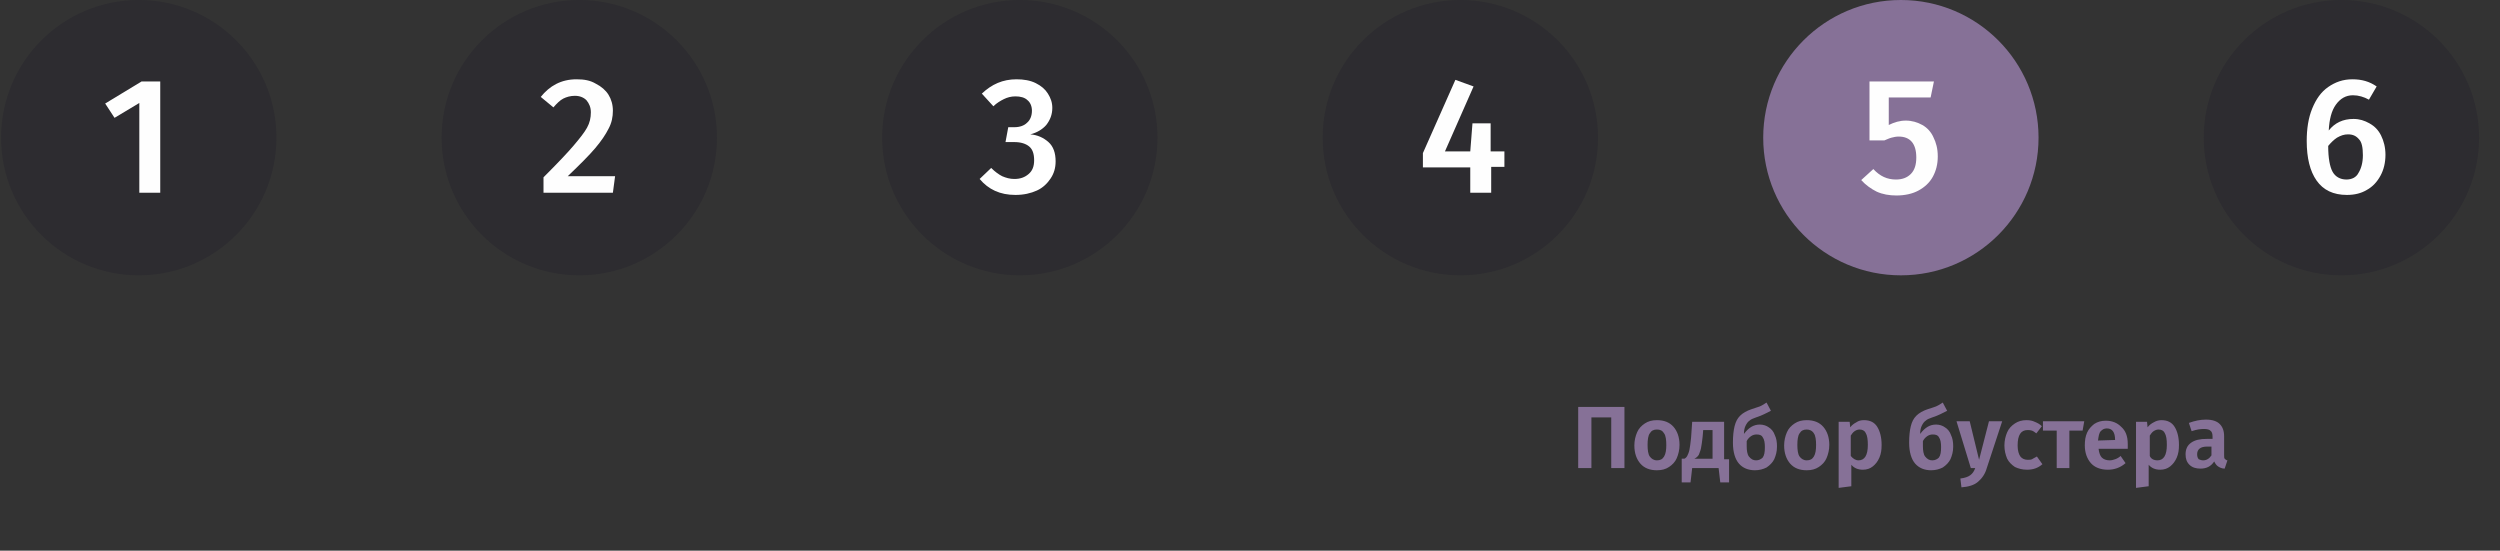 <?xml version="1.0" encoding="utf-8"?>
<!-- Generator: Adobe Illustrator 27.2.0, SVG Export Plug-In . SVG Version: 6.00 Build 0)  -->
<svg version="1.1" id="Слой_1" xmlns="http://www.w3.org/2000/svg" xmlns:xlink="http://www.w3.org/1999/xlink" x="0px" y="0px"
	 viewBox="0 0 454 100" style="enable-background:new 0 0 454 100;" xml:space="preserve">
<rect x="0" y="0" width="454" height="100" fill="#333333" stroke="none"/>
<style type="text/css">
	.st0{fill:#171026;fill-opacity:0.2;}
	.st1{fill:#FEFEFE;}
	.st2{fill:#FFFFFF;}
	.st3{fill:#867197;}
	.st4{display:none;fill:#867197;}
</style>
<circle class="st0" cx="25.2" cy="25" r="25"/>
<path class="st1" d="M29.1,14.8V35h-3.8V18.7l-4.5,2.7l-1.7-2.6l6.6-4C25.8,14.8,29.1,14.8,29.1,14.8z"/>
<circle class="st0" cx="105.2" cy="25" r="25"/>
<path class="st1" d="M104.7,14.4c1.4,0,2.5,0.2,3.5,0.8c1,0.5,1.8,1.2,2.3,2s0.8,1.8,0.8,2.9s-0.2,2.2-0.8,3.3
	c-0.5,1-1.3,2.2-2.4,3.5s-2.8,3-5,5.1h8.6l-0.4,3H98.7v-2.8c2.6-2.6,4.4-4.5,5.5-5.8s1.9-2.3,2.4-3.2c0.5-0.9,0.7-1.8,0.7-2.8
	c0-0.9-0.3-1.6-0.8-2.2c-0.5-0.5-1.2-0.8-2.1-0.8c-0.8,0-1.5,0.2-2.1,0.5s-1.2,0.9-1.8,1.6l-2.3-1.9
	C99.8,15.6,101.9,14.4,104.7,14.4z"/>
<circle class="st0" cx="185.2" cy="25" r="25"/>
<path class="st2" d="M184.6,14.4c1.3,0,2.5,0.2,3.5,0.7s1.7,1.1,2.2,1.9c0.5,0.8,0.8,1.6,0.8,2.6c0,1.2-0.4,2.2-1.1,3.1
	c-0.7,0.8-1.7,1.4-2.9,1.7c1.3,0.1,2.4,0.6,3.3,1.4c0.9,0.8,1.3,2,1.3,3.5c0,1.2-0.3,2.2-0.9,3.1c-0.6,0.9-1.4,1.7-2.5,2.2
	s-2.4,0.8-3.9,0.8c-2.8,0-4.9-1-6.5-2.9l2.1-2c0.7,0.7,1.4,1.2,2,1.5c0.7,0.3,1.4,0.5,2.2,0.5c1.1,0,1.9-0.3,2.6-0.9
	c0.7-0.6,1-1.4,1-2.5c0-1.2-0.3-2-0.9-2.5c-0.6-0.5-1.5-0.8-2.7-0.8h-1.6l0.5-2.7h1.1c1,0,1.8-0.3,2.3-0.8c0.6-0.5,0.9-1.3,0.9-2.2
	c0-0.8-0.3-1.5-0.8-1.9c-0.5-0.5-1.3-0.7-2.2-0.7c-0.8,0-1.5,0.2-2.1,0.5s-1.3,0.7-1.9,1.3l-2.1-2.3
	C180.1,15.3,182.1,14.4,184.6,14.4z"/>
<circle class="st0" cx="265.2" cy="25" r="25"/>
<path class="st1" d="M273.2,27.4v2.9h-2.4V35h-3.8v-4.6h-8.6v-2.6l5.9-13.3l3.3,1.2l-5.2,11.8h4.6l0.4-5.1h3.3v5.1h2.5V27.4z"/>
<circle class="st3" cx="345.2" cy="25" r="25"/>
<path class="st1" d="M350.6,17.7H343v5c1-0.5,2-0.8,3.1-0.8s2.1,0.3,3,0.8s1.6,1.3,2,2.2c0.5,1,0.8,2.1,0.8,3.5s-0.3,2.6-0.9,3.7
	c-0.6,1.1-1.5,1.9-2.6,2.5s-2.5,0.9-4,0.9c-1.3,0-2.5-0.2-3.6-0.7c-1-0.5-2-1.2-2.8-2.1l2.2-2c1.2,1.3,2.5,1.9,4.1,1.9
	c1.1,0,2-0.3,2.7-1s1-1.7,1-3c0-2.5-1.1-3.8-3.2-3.8c-0.5,0-0.9,0.1-1.3,0.2s-0.8,0.3-1.3,0.5h-2.7V14.8h11.7L350.6,17.7z"/>
<circle class="st0" cx="425.2" cy="25" r="25"/>
<path class="st1" d="M427.4,21.6c1.1,0,2,0.3,2.9,0.8s1.6,1.2,2.1,2.2s0.8,2.2,0.8,3.5c0,1.4-0.3,2.7-0.9,3.8
	c-0.6,1.1-1.4,2-2.5,2.6c-1,0.6-2.2,0.9-3.6,0.9c-2.5,0-4.3-0.9-5.5-2.6c-1.2-1.7-1.8-4.1-1.8-7.2c0-2.2,0.3-4.2,1-5.9
	c0.7-1.7,1.6-3,2.9-3.9s2.7-1.4,4.4-1.4c1.7,0,3.1,0.4,4.4,1.3l-1.4,2.4c-0.9-0.5-1.9-0.8-2.9-0.8c-1.3,0-2.3,0.6-3.1,1.7
	c-0.8,1.1-1.2,2.7-1.3,4.7C424,22.3,425.5,21.6,427.4,21.6z M426.1,32.6c1,0,1.8-0.4,2.2-1.2c0.5-0.8,0.8-1.9,0.8-3.2
	c0-1.4-0.2-2.4-0.7-2.9c-0.5-0.6-1.1-0.9-2-0.9c-0.7,0-1.3,0.2-2,0.6c-0.6,0.4-1.1,0.9-1.6,1.5c0,2.2,0.3,3.8,0.8,4.7
	C424.1,32.1,425,32.6,426.1,32.6z"/>
<path class="st4" d="M7.6,70.1c0.7,0.1,1.3,0.4,1.8,0.8s0.7,1,0.7,1.8c0,1.2-0.4,2-1.2,2.5s-2,0.7-3.5,0.7H2v-11h3
	c1.5,0,2.7,0.2,3.5,0.7s1.2,1.2,1.2,2.2c0,0.7-0.2,1.2-0.6,1.6C8.6,69.7,8.1,70,7.6,70.1z M4.2,66.6v2.8h1.2c0.6,0,1-0.1,1.3-0.4
	c0.3-0.2,0.5-0.5,0.5-1s-0.2-0.8-0.5-1s-0.8-0.3-1.6-0.3L4.2,66.6L4.2,66.6z M5.3,74.3c0.7,0,1.3-0.1,1.7-0.3
	c0.4-0.2,0.6-0.6,0.6-1.2c0-1.1-0.7-1.7-2-1.7H4.2v3.2H5.3z M14.6,70.2c1.3,0,2.3,0.3,2.9,0.8s0.9,1.2,0.9,2.2c0,0.9-0.3,1.7-1,2.2
	s-1.5,0.7-2.5,0.7h-3.2v-8.5H14v2.7L14.6,70.2L14.6,70.2z M19.2,67.5h2.3V76h-2.3V67.5z M14.6,74.5c0.9,0,1.4-0.5,1.4-1.4
	c0-0.5-0.1-0.8-0.4-1c-0.2-0.2-0.6-0.3-1.2-0.3h-0.5v2.8L14.6,74.5L14.6,74.5z M28,68.1c0.6,0,1.2,0.2,1.6,0.5
	c0.5,0.3,0.9,0.8,1.1,1.4c0.3,0.6,0.4,1.3,0.4,2.1c0,0.9-0.2,1.6-0.5,2.3c-0.3,0.6-0.8,1.1-1.4,1.5c-0.6,0.3-1.3,0.5-2.1,0.5
	c-1.2,0-2.2-0.4-2.9-1.2c-0.7-0.8-1.1-2.1-1.1-3.8c0-1.2,0.1-2.2,0.3-3c0.2-0.8,0.5-1.4,1-1.9s1.2-0.9,2.1-1.2
	c0.7-0.2,1.2-0.4,1.5-0.5c0.4-0.2,0.8-0.4,1.2-0.7l0.8,1.5c-0.4,0.2-0.8,0.4-1.2,0.6s-0.9,0.4-1.5,0.6c-0.5,0.2-0.9,0.3-1.2,0.6
	c-0.3,0.2-0.5,0.5-0.7,0.9s-0.3,0.9-0.3,1.5C26.1,68.6,27,68.1,28,68.1z M27.2,74.6c0.5,0,0.9-0.2,1.2-0.5c0.3-0.4,0.4-1,0.4-1.9
	c0-0.8-0.1-1.4-0.4-1.8c-0.2-0.4-0.6-0.5-1.1-0.5c-0.4,0-0.7,0.1-1,0.3c-0.3,0.2-0.6,0.5-0.8,0.9V72c0,0.8,0.1,1.5,0.4,1.9
	C26.4,74.4,26.8,74.6,27.2,74.6z M36.5,67.3c1.3,0,2.3,0.4,3,1.2c0.7,0.8,1.1,1.9,1.1,3.3c0,0.9-0.2,1.7-0.5,2.4
	c-0.3,0.7-0.8,1.2-1.4,1.6c-0.6,0.4-1.3,0.6-2.2,0.6c-1.3,0-2.3-0.4-3-1.2c-0.7-0.8-1.1-1.9-1.1-3.3c0-0.9,0.2-1.7,0.5-2.4
	c0.3-0.7,0.8-1.2,1.4-1.6S35.8,67.3,36.5,67.3z M36.5,69c-0.6,0-1,0.2-1.3,0.7c-0.3,0.4-0.4,1.2-0.4,2.1s0.1,1.7,0.4,2.1
	c0.3,0.4,0.7,0.7,1.3,0.7s1-0.2,1.3-0.7s0.4-1.2,0.4-2.1s-0.1-1.7-0.4-2.1C37.5,69.2,37.2,69,36.5,69z M47,67.3
	c1.1,0,1.9,0.4,2.4,1.2c0.5,0.8,0.8,1.9,0.8,3.3c0,0.9-0.1,1.6-0.4,2.3c-0.3,0.7-0.7,1.2-1.2,1.6s-1.1,0.6-1.8,0.6
	c-0.9,0-1.6-0.3-2.1-0.9v3.9l-2.3,0.3v-12h2l0.1,1c0.3-0.4,0.7-0.7,1.1-0.9C46,67.4,46.5,67.3,47,67.3z M46,74.6
	c1.1,0,1.7-0.9,1.7-2.8c0-1-0.1-1.7-0.4-2.2c-0.2-0.4-0.6-0.6-1.1-0.6c-0.3,0-0.6,0.1-0.9,0.3c-0.3,0.2-0.5,0.5-0.7,0.8v3.7
	C45,74.3,45.5,74.6,46,74.6z M15.1,95h-2.2v-3.2c0-0.6,0-1.2,0.1-1.7s0.1-1,0.2-1.3l-3,6.2H7.8v-8.5h2.2v3.2c0,0.6,0,1.1-0.1,1.7
	s-0.1,1-0.2,1.3l3-6.2h2.4V95z M19.6,95h-2.3v-8.5h5.8l-0.3,1.7h-3.3L19.6,95L19.6,95z M28.9,86.3c1.1,0,1.9,0.4,2.4,1.2
	c0.5,0.8,0.8,1.9,0.8,3.3c0,0.9-0.1,1.6-0.4,2.3c-0.3,0.7-0.7,1.2-1.2,1.6s-1.1,0.6-1.8,0.6c-0.9,0-1.6-0.3-2.1-0.9v3.9l-2.3,0.2
	v-12h2l0.1,1c0.3-0.4,0.7-0.7,1.1-0.9C28,86.4,28.4,86.3,28.9,86.3z M28,93.6c1.1,0,1.7-0.9,1.7-2.8c0-1-0.1-1.7-0.4-2.2
	c-0.2-0.4-0.6-0.6-1.1-0.6c-0.3,0-0.6,0.1-0.9,0.3c-0.3,0.2-0.5,0.5-0.7,0.8v3.7C26.9,93.3,27.4,93.6,28,93.6z M36.7,89.2
	c1.3,0,2.3,0.3,2.9,0.8c0.6,0.5,0.9,1.2,0.9,2.2c0,0.9-0.3,1.7-1,2.2S38,95.1,37,95.1h-3.2v-8.5h2.3v2.7L36.7,89.2L36.7,89.2z
	 M41.3,86.5h2.3V95h-2.3V86.5z M36.8,93.5c0.9,0,1.4-0.5,1.4-1.4c0-0.5-0.1-0.8-0.4-1c-0.2-0.2-0.6-0.3-1.2-0.3H36v2.8L36.8,93.5
	L36.8,93.5z"/>
<path class="st4" d="M62.2,73.9c1.4,0,2.6,0.3,3.3,0.9c0.8,0.6,1.2,1.5,1.2,2.7s-0.4,2.2-1.2,2.8c-0.8,0.6-1.8,0.9-3.2,0.9H61V85
	h-2.4V73.9H62.2z M62.2,79.5c0.7,0,1.2-0.2,1.6-0.5c0.4-0.3,0.5-0.8,0.5-1.5c0-1.2-0.7-1.9-2.1-1.9h-1v3.9H62.2z M74.9,80.6
	c0,0.1,0,0.4,0,0.9h-5.3c0.1,0.8,0.3,1.3,0.6,1.6c0.3,0.3,0.8,0.5,1.4,0.5c0.4,0,0.7-0.1,1-0.2s0.7-0.3,1-0.6l0.9,1.3
	c-0.9,0.8-2,1.2-3.2,1.2c-1.3,0-2.4-0.4-3.1-1.2c-0.7-0.8-1.1-1.9-1.1-3.2c0-0.9,0.1-1.6,0.4-2.3c0.3-0.7,0.8-1.2,1.3-1.6
	c0.6-0.4,1.3-0.6,2.1-0.6c1.2,0,2.1,0.4,2.8,1.1C74.6,78.2,74.9,79.2,74.9,80.6z M72.7,79.9c0-1.4-0.5-2.1-1.5-2.1
	c-0.5,0-0.8,0.2-1.1,0.5c-0.3,0.3-0.4,0.9-0.5,1.7L72.7,79.9L72.7,79.9z M78.8,85h-2.3v-8.5h5.8L82,78.2h-3.3V85H78.8z M90.8,85
	h-2.2v-3.2c0-0.6,0-1.2,0.1-1.7s0.1-1,0.2-1.3l-3,6.2h-2.4v-8.5h2.2v3.2c0,0.6,0,1.1-0.1,1.7s-0.1,1-0.2,1.3l3-6.2h2.4V85z
	 M96.4,76.3c0.6,0,1.1,0.1,1.5,0.3c0.5,0.2,0.9,0.4,1.3,0.8l-1,1.3c-0.3-0.2-0.5-0.4-0.8-0.5c-0.2-0.1-0.5-0.2-0.8-0.2
	c-1.2,0-1.8,0.9-1.8,2.8c0,0.9,0.2,1.6,0.5,2s0.8,0.6,1.3,0.6c0.3,0,0.6,0,0.8-0.1c0.2-0.1,0.5-0.3,0.9-0.5l1,1.4
	c-0.8,0.7-1.7,1-2.8,1c-0.8,0-1.6-0.2-2.2-0.5c-0.6-0.4-1.1-0.9-1.4-1.5c-0.3-0.7-0.5-1.5-0.5-2.4s0.2-1.7,0.5-2.4
	c0.3-0.7,0.8-1.2,1.4-1.6C94.9,76.5,95.7,76.3,96.4,76.3z M107.1,76.5l-0.3,1.7h-2.4V85H102v-6.8h-2.5v-1.7H107.1z M112.7,76.3
	c1.1,0,1.9,0.4,2.4,1.2c0.5,0.8,0.8,1.9,0.8,3.3c0,0.9-0.1,1.6-0.4,2.3c-0.3,0.7-0.7,1.2-1.2,1.6s-1.1,0.6-1.8,0.6
	c-0.9,0-1.6-0.3-2.1-0.9v3.9l-2.3,0.3v-12h2l0.1,1c0.3-0.4,0.7-0.7,1.1-0.9C111.8,76.4,112.2,76.3,112.7,76.3z M111.8,83.6
	c1.1,0,1.7-0.9,1.7-2.8c0-1-0.1-1.7-0.4-2.2c-0.2-0.4-0.6-0.6-1.1-0.6c-0.3,0-0.6,0.1-0.9,0.3c-0.3,0.2-0.5,0.5-0.7,0.8v3.7
	C110.7,83.3,111.2,83.6,111.8,83.6z M123.9,82.6c0,0.3,0,0.6,0.1,0.7s0.3,0.3,0.5,0.3l-0.5,1.5c-0.5,0-0.9-0.2-1.2-0.4
	c-0.3-0.2-0.5-0.5-0.7-0.9c-0.6,0.9-1.4,1.3-2.5,1.3c-0.8,0-1.5-0.2-2-0.7s-0.7-1.1-0.7-1.9c0-0.9,0.3-1.6,1-2.1s1.6-0.7,2.9-0.7h1
	v-0.4c0-0.5-0.1-0.9-0.4-1.1c-0.2-0.2-0.6-0.3-1.2-0.3s-1.3,0.1-2.2,0.4l-0.5-1.5c1.1-0.4,2.1-0.6,3.1-0.6c1.2,0,2,0.3,2.5,0.8
	s0.8,1.2,0.8,2.2L123.9,82.6L123.9,82.6z M120.2,83.6c0.6,0,1.1-0.3,1.5-0.9v-1.6h-0.8c-1.2,0-1.8,0.5-1.8,1.4
	c0,0.4,0.1,0.7,0.3,0.9C119.6,83.5,119.8,83.6,120.2,83.6z M133.2,83.3h1.3v4.3h-1.6l-0.3-2.6h-6.4v-8.5h2.3v6.8h2.5v-6.8h2.3
	L133.2,83.3L133.2,83.3z M142.9,85h-2.2v-3.2c0-0.6,0-1.2,0.1-1.7s0.1-1,0.2-1.3l-3,6.2h-2.4v-8.5h2.2v3.2c0,0.6,0,1.1-0.1,1.7
	s-0.1,1-0.2,1.3l3-6.2h2.4V85z M151.8,76.5V85h-2.3v-3h-1.2l-1.6,3h-2.4l2-3.6c-0.9-0.5-1.4-1.2-1.4-2.2c0-0.9,0.3-1.6,1-2
	c0.7-0.5,1.6-0.7,2.8-0.7C148.7,76.5,151.8,76.5,151.8,76.5z M149.6,80.6V78h-0.9c-1,0-1.5,0.4-1.5,1.2c0,0.9,0.5,1.3,1.4,1.3
	L149.6,80.6L149.6,80.6z"/>
<path class="st4" d="M153.4,64.9V76H151v-9.2h-3.6V76H145V64.9H153.4z M162.1,73.6c0,0.3,0,0.6,0.1,0.7s0.3,0.3,0.5,0.3l-0.5,1.5
	c-0.5,0-0.9-0.2-1.2-0.4c-0.3-0.2-0.5-0.5-0.7-0.9c-0.6,0.9-1.4,1.3-2.5,1.3c-0.8,0-1.5-0.2-2-0.7s-0.7-1.1-0.7-1.9
	c0-0.9,0.3-1.6,1-2.1s1.6-0.7,2.9-0.7h1v-0.4c0-0.5-0.1-0.9-0.4-1.1c-0.2-0.2-0.6-0.3-1.2-0.3c-0.6,0-1.3,0.1-2.2,0.4l-0.5-1.5
	c1.1-0.4,2.1-0.6,3.1-0.6c1.2,0,2,0.3,2.5,0.8s0.8,1.2,0.8,2.2L162.1,73.6L162.1,73.6z M158.4,74.6c0.6,0,1.1-0.3,1.5-0.9v-1.6h-0.8
	c-1.2,0-1.8,0.5-1.8,1.4c0,0.4,0.1,0.7,0.3,0.9C157.8,74.5,158.1,74.6,158.4,74.6z M168.9,67.3c1.1,0,1.9,0.4,2.4,1.2
	c0.5,0.8,0.8,1.9,0.8,3.3c0,0.9-0.1,1.6-0.4,2.3c-0.3,0.7-0.7,1.2-1.2,1.6s-1.1,0.6-1.8,0.6c-0.9,0-1.6-0.3-2.1-0.9v3.9l-2.3,0.3
	v-12h2l0.1,1c0.3-0.4,0.7-0.7,1.1-0.9C168.1,67.4,168.6,67.3,168.9,67.3z M168.1,74.6c1.1,0,1.7-0.9,1.7-2.8c0-1-0.1-1.7-0.4-2.2
	s-0.6-0.6-1.1-0.6c-0.3,0-0.6,0.1-0.9,0.3c-0.3,0.2-0.5,0.5-0.7,0.8v3.7C167.1,74.3,167.6,74.6,168.1,74.6z M180.2,73.6
	c0,0.3,0,0.6,0.1,0.7s0.3,0.3,0.5,0.3l-0.5,1.5c-0.5,0-0.9-0.2-1.2-0.4c-0.3-0.2-0.5-0.5-0.7-0.9c-0.6,0.9-1.4,1.3-2.5,1.3
	c-0.8,0-1.5-0.2-2-0.7s-0.7-1.1-0.7-1.9c0-0.9,0.3-1.6,1-2.1s1.6-0.7,2.9-0.7h1v-0.4c0-0.5-0.1-0.9-0.4-1.1
	c-0.2-0.2-0.6-0.3-1.2-0.3c-0.6,0-1.3,0.1-2.2,0.4l-0.5-1.5c1.1-0.4,2.1-0.6,3.1-0.6c1.2,0,2,0.3,2.5,0.8s0.8,1.2,0.8,2.2
	L180.2,73.6L180.2,73.6z M176.6,74.6c0.6,0,1.1-0.3,1.5-0.9v-1.6h-0.8c-1.2,0-1.8,0.5-1.8,1.4c0,0.4,0.1,0.7,0.3,0.9
	C175.9,74.5,176.1,74.6,176.6,74.6z M191.6,76h-2.2l-0.2-3.3c0-0.5,0-0.9,0-1.3c0-0.3,0-0.9,0.1-1.9l-1.5,5.6h-1.9l-1.4-5.6
	c0,0.6,0.1,1.2,0.1,1.8c0,0.3,0,0.8,0,1.4l-0.2,3.3h-2.2l0.7-8.5h2.7l1.3,5.6l1.4-5.6h2.7L191.6,76z M200.4,71.6c0,0.1,0,0.4,0,0.9
	h-5.3c0.1,0.8,0.3,1.3,0.6,1.6c0.3,0.3,0.8,0.5,1.4,0.5c0.4,0,0.7-0.1,1-0.2s0.7-0.3,1-0.6l0.9,1.3c-0.9,0.8-2,1.2-3.2,1.2
	c-1.3,0-2.4-0.4-3.1-1.2c-0.7-0.8-1.1-1.9-1.1-3.2c0-0.9,0.1-1.6,0.4-2.3c0.3-0.7,0.8-1.2,1.3-1.6c0.6-0.4,1.3-0.6,2.1-0.6
	c1.2,0,2.1,0.4,2.8,1.1S200.4,70.2,200.4,71.6z M198.1,70.9c0-1.4-0.5-2.1-1.5-2.1c-0.5,0-0.8,0.2-1.1,0.5s-0.4,0.9-0.5,1.7
	L198.1,70.9L198.1,70.9z M208.1,67.5l-0.3,1.7h-2.4V76h-2.3v-6.8h-2.5v-1.7H208.1z M213.8,67.3c1.1,0,1.9,0.4,2.4,1.2
	c0.5,0.8,0.8,1.9,0.8,3.3c0,0.9-0.1,1.6-0.4,2.3c-0.3,0.7-0.7,1.2-1.2,1.6s-1.1,0.6-1.8,0.6c-0.9,0-1.6-0.3-2.1-0.9v3.9l-2.3,0.3
	v-12h2l0.1,1c0.3-0.4,0.7-0.7,1.1-0.9C212.9,67.4,213.2,67.3,213.8,67.3z M212.9,74.6c1.1,0,1.7-0.9,1.7-2.8c0-1-0.1-1.7-0.4-2.2
	c-0.2-0.4-0.6-0.6-1.1-0.6c-0.3,0-0.6,0.1-0.9,0.3c-0.3,0.2-0.5,0.5-0.7,0.8v3.7C211.8,74.3,212.2,74.6,212.9,74.6z M221.6,70.2
	c1.3,0,2.3,0.3,2.9,0.8c0.6,0.5,0.9,1.2,0.9,2.2c0,0.9-0.3,1.7-1,2.2s-1.5,0.7-2.5,0.7h-3.2v-8.5h2.3v2.7L221.6,70.2L221.6,70.2z
	 M226.2,67.5h2.3V76h-2.3V67.5z M221.6,74.5c0.9,0,1.4-0.5,1.4-1.4c0-0.5-0.1-0.8-0.4-1c-0.2-0.2-0.6-0.3-1.2-0.3h-0.5v2.8
	L221.6,74.5L221.6,74.5z M165.2,86.3c0.9,0,1.7,0.2,2.3,0.6s0.9,1,0.9,1.7c0,0.5-0.1,0.9-0.4,1.2c-0.3,0.3-0.8,0.5-1.4,0.7
	c0.8,0.1,1.3,0.3,1.7,0.7c0.4,0.3,0.6,0.8,0.6,1.4c0,0.9-0.4,1.6-1.1,2c-0.7,0.5-1.6,0.7-2.8,0.7c-1.4,0-2.5-0.3-3.4-1l1.1-1.3
	c0.4,0.2,0.7,0.4,1.1,0.5c0.3,0.1,0.7,0.1,1.2,0.1c1,0,1.6-0.4,1.6-1.2c0-0.4-0.1-0.6-0.4-0.8c-0.3-0.2-0.7-0.3-1.2-0.3h-1.3
	l0.1-1.5h1c0.5,0,0.8-0.1,1.1-0.3c0.3-0.2,0.4-0.4,0.4-0.8c0-0.3-0.1-0.6-0.4-0.7c-0.2-0.2-0.5-0.2-0.9-0.2s-0.7,0.1-1,0.2
	s-0.6,0.2-0.9,0.4l-1.1-1.2c0.5-0.3,1-0.6,1.5-0.7C164.1,86.3,164.6,86.3,165.2,86.3z M177.1,92.6c0,0.3,0,0.6,0.1,0.7
	s0.3,0.3,0.5,0.3l-0.5,1.5c-0.5,0-0.9-0.2-1.2-0.4c-0.3-0.2-0.5-0.5-0.7-0.9c-0.6,0.9-1.4,1.3-2.5,1.3c-0.8,0-1.5-0.2-2-0.7
	s-0.7-1.1-0.7-1.9c0-0.9,0.3-1.6,1-2.1s1.6-0.7,2.9-0.7h1v-0.4c0-0.5-0.1-0.9-0.4-1.1c-0.2-0.2-0.6-0.3-1.2-0.3
	c-0.6,0-1.3,0.1-2.2,0.4l-0.5-1.5c1.1-0.4,2.1-0.6,3.1-0.6c1.2,0,2,0.3,2.5,0.8s0.8,1.2,0.8,2.2L177.1,92.6L177.1,92.6z M173.2,93.6
	c0.6,0,1.1-0.3,1.5-0.9v-1.6h-0.8c-1.2,0-1.8,0.5-1.8,1.4c0,0.4,0.1,0.7,0.3,0.9C172.6,93.5,172.9,93.6,173.2,93.6z M186.6,86.5
	l-2.3,3.9l2.6,4.5h-2.4l-2-3.7h-0.8V95h-2.4v-8.5h2.3v3.3h0.9l1.9-3.3H186.6z M194.1,92.6c0,0.3,0,0.6,0.1,0.7s0.3,0.3,0.5,0.3
	l-0.5,1.5c-0.5,0-0.9-0.2-1.2-0.4c-0.3-0.2-0.5-0.5-0.7-0.9c-0.6,0.9-1.4,1.3-2.5,1.3c-0.8,0-1.5-0.2-2-0.7s-0.7-1.1-0.7-1.9
	c0-0.9,0.3-1.6,1-2.1s1.6-0.7,2.9-0.7h1v-0.4c0-0.5-0.1-0.9-0.4-1.1c-0.2-0.2-0.6-0.3-1.2-0.3c-0.6,0-1.3,0.1-2.2,0.4l-0.5-1.5
	c1.1-0.4,2.1-0.6,3.1-0.6c1.2,0,2,0.3,2.5,0.8s0.8,1.2,0.8,2.2L194.1,92.6L194.1,92.6z M190.4,93.6c0.6,0,1.1-0.3,1.5-0.9v-1.6h-0.7
	c-1.2,0-1.8,0.5-1.8,1.4c0,0.4,0.1,0.7,0.3,0.9C189.9,93.5,190.1,93.6,190.4,93.6z M199.1,86.3c0.9,0,1.7,0.2,2.3,0.6s0.9,1,0.9,1.7
	c0,0.5-0.1,0.9-0.4,1.2c-0.3,0.3-0.8,0.5-1.4,0.7c0.8,0.1,1.3,0.3,1.7,0.7c0.4,0.3,0.6,0.8,0.6,1.4c0,0.9-0.4,1.6-1.1,2
	c-0.7,0.5-1.6,0.7-2.8,0.7c-1.4,0-2.5-0.3-3.4-1l1.1-1.3c0.4,0.2,0.7,0.4,1.1,0.5c0.3,0.1,0.7,0.1,1.2,0.1c1,0,1.6-0.4,1.6-1.2
	c0-0.4-0.1-0.6-0.4-0.8c-0.3-0.2-0.7-0.3-1.2-0.3h-1.3l0.1-1.5h1c0.5,0,0.8-0.1,1.1-0.3c0.3-0.2,0.4-0.4,0.4-0.8
	c0-0.3-0.1-0.6-0.4-0.7c-0.2-0.2-0.5-0.2-0.9-0.2s-0.7,0.1-1,0.2s-0.6,0.2-0.9,0.4l-1.1-1.2c0.5-0.3,1-0.6,1.5-0.7
	C197.8,86.3,198.4,86.3,199.1,86.3z M210.8,92.6c0,0.3,0,0.6,0.1,0.7s0.3,0.3,0.5,0.3l-0.5,1.5c-0.5,0-0.9-0.2-1.2-0.4
	c-0.3-0.2-0.5-0.5-0.7-0.9c-0.6,0.9-1.4,1.3-2.5,1.3c-0.8,0-1.5-0.2-2-0.7s-0.7-1.1-0.7-1.9c0-0.9,0.3-1.6,1-2.1s1.6-0.7,2.9-0.7h1
	v-0.4c0-0.5-0.1-0.9-0.4-1.1c-0.2-0.2-0.6-0.3-1.2-0.3c-0.6,0-1.3,0.1-2.2,0.4l-0.5-1.5c1.1-0.4,2.1-0.6,3.1-0.6
	c1.2,0,2,0.3,2.5,0.8s0.8,1.2,0.8,2.2L210.8,92.6L210.8,92.6z M207.1,93.6c0.6,0,1.1-0.3,1.5-0.9v-1.6h-0.8c-1.2,0-1.8,0.5-1.8,1.4
	c0,0.4,0.1,0.7,0.3,0.9C206.4,93.5,206.6,93.6,207.1,93.6z"/>
<path class="st4" d="M243.9,73.7c1,0,1.9,0.2,2.6,0.7c0.7,0.4,1.3,1.1,1.7,2s0.6,1.9,0.6,3.1s-0.2,2.2-0.6,3.1c-0.4,0.9-1,1.5-1.7,2
	s-1.6,0.7-2.6,0.7s-1.9-0.2-2.6-0.7c-0.7-0.5-1.3-1.1-1.7-2s-0.6-1.9-0.6-3.1s0.2-2.2,0.6-3.1c0.4-0.9,1-1.5,1.7-2
	C242.1,73.9,242.9,73.7,243.9,73.7z M243.9,75.4c-0.8,0-1.4,0.3-1.8,1c-0.4,0.6-0.6,1.7-0.6,3.1s0.2,2.4,0.6,3.1c0.4,0.6,1,1,1.8,1
	s1.4-0.3,1.8-0.9c0.4-0.6,0.6-1.7,0.6-3.1s-0.2-2.4-0.6-3.1C245.4,75.8,244.9,75.4,243.9,75.4z M255.4,85v-6.8h-2.6V85h-2.3v-8.5
	h7.1V85H255.4z M266.9,76.5V85h-2.3v-6.8h-1.9l-0.2,2.1c-0.1,1.2-0.2,2.1-0.4,2.7c-0.1,0.6-0.4,1.1-0.8,1.4s-0.9,0.6-1.7,0.8
	l-0.5-1.7c0.4-0.1,0.6-0.3,0.8-0.5c0.1-0.2,0.3-0.5,0.3-0.9c0.1-0.4,0.1-1.1,0.2-2l0.3-3.6H266.9z M275.6,82.6c0,0.3,0,0.6,0.1,0.7
	s0.3,0.3,0.5,0.3l-0.5,1.5c-0.5,0-0.9-0.2-1.2-0.4c-0.3-0.2-0.5-0.5-0.7-0.9c-0.6,0.9-1.4,1.3-2.5,1.3c-0.8,0-1.5-0.2-2-0.7
	s-0.7-1.1-0.7-1.9c0-0.9,0.3-1.6,1-2.1s1.6-0.7,2.9-0.7h1v-0.4c0-0.5-0.1-0.9-0.4-1.1c-0.2-0.2-0.6-0.3-1.2-0.3s-1.3,0.1-2.2,0.4
	l-0.5-1.5c1.1-0.4,2.1-0.6,3.1-0.6c1.2,0,2,0.3,2.5,0.8s0.8,1.2,0.8,2.2L275.6,82.6L275.6,82.6z M271.9,83.6c0.6,0,1.1-0.3,1.5-0.9
	v-1.6h-0.8c-1.2,0-1.8,0.5-1.8,1.4c0,0.4,0.1,0.7,0.3,0.9C271.2,83.5,271.5,83.6,271.9,83.6z M284,76.5l-0.3,1.7h-2.4V85h-2.3v-6.8
	h-2.5v-1.7H284z M290.9,82.6c0,0.3,0,0.6,0.1,0.7s0.3,0.3,0.5,0.3l-0.5,1.5c-0.5,0-0.9-0.2-1.2-0.4c-0.3-0.2-0.5-0.5-0.7-0.9
	c-0.6,0.9-1.4,1.3-2.5,1.3c-0.8,0-1.5-0.2-2-0.7s-0.7-1.1-0.7-1.9c0-0.9,0.3-1.6,1-2.1s1.6-0.7,2.9-0.7h1v-0.4
	c0-0.5-0.1-0.9-0.4-1.1s-0.6-0.3-1.2-0.3s-1.3,0.1-2.2,0.4l-0.5-1.5c1.1-0.4,2.1-0.6,3.1-0.6c1.2,0,2,0.3,2.5,0.8s0.8,1.2,0.8,2.2
	L290.9,82.6L290.9,82.6z M287.1,83.6c0.6,0,1.1-0.3,1.5-0.9v-1.6h-0.8c-1.2,0-1.8,0.5-1.8,1.4c0,0.4,0.1,0.7,0.3,0.9
	C286.5,83.5,286.9,83.6,287.1,83.6z"/>
<path class="st3" d="M295,73.9V85h-2.4v-9.2H289V85h-2.4V73.9H295z M300.9,76.3c1.3,0,2.3,0.4,3,1.2c0.7,0.8,1.1,1.9,1.1,3.3
	c0,0.9-0.2,1.7-0.5,2.4c-0.3,0.7-0.8,1.2-1.4,1.6s-1.3,0.6-2.2,0.6c-1.3,0-2.3-0.4-3-1.2c-0.7-0.8-1.1-1.9-1.1-3.3
	c0-0.9,0.2-1.7,0.5-2.4c0.3-0.7,0.8-1.2,1.4-1.6S300,76.3,300.9,76.3z M300.9,78c-0.6,0-1,0.2-1.3,0.7c-0.3,0.4-0.4,1.2-0.4,2.1
	s0.1,1.7,0.4,2.1s0.7,0.7,1.3,0.7c0.6,0,1-0.2,1.3-0.7s0.4-1.2,0.4-2.1s-0.1-1.7-0.4-2.1C301.9,78.2,301.5,78,300.9,78z M314,83.3
	v4.3h-1.6l-0.3-2.6h-4.8l-0.3,2.6h-1.6v-4.3h0.5c0.2-0.1,0.4-0.3,0.5-0.5s0.3-0.6,0.4-1.1s0.2-1.2,0.3-2.2l0.2-2.9h5.8v6.8h0.9V83.3
	z M311,78.1h-1.7l-0.1,1.2c-0.1,0.9-0.2,1.6-0.3,2.1c-0.1,0.5-0.3,0.9-0.4,1.2c-0.2,0.3-0.4,0.5-0.8,0.7h3.3V78.1z M319.6,77.1
	c0.6,0,1.2,0.2,1.6,0.5c0.5,0.3,0.9,0.8,1.1,1.4c0.3,0.6,0.4,1.3,0.4,2.1c0,0.9-0.2,1.6-0.5,2.3c-0.3,0.6-0.8,1.1-1.4,1.5
	c-0.6,0.3-1.3,0.5-2.1,0.5c-1.2,0-2.2-0.4-2.9-1.2c-0.7-0.8-1.1-2.1-1.1-3.8c0-1.2,0.1-2.2,0.3-3c0.2-0.8,0.5-1.4,1-1.9
	s1.2-0.9,2.1-1.2c0.6-0.2,1.2-0.4,1.5-0.5c0.4-0.2,0.8-0.4,1.2-0.7l0.8,1.5c-0.4,0.2-0.8,0.4-1.2,0.6c-0.4,0.2-0.9,0.4-1.5,0.6
	c-0.5,0.2-0.9,0.3-1.2,0.6c-0.3,0.2-0.5,0.5-0.7,0.9s-0.3,0.9-0.3,1.5C317.6,77.6,318.5,77.1,319.6,77.1z M318.9,83.6
	c0.5,0,0.9-0.2,1.2-0.5c0.3-0.4,0.4-1,0.4-1.9c0-0.8-0.1-1.4-0.4-1.8c-0.2-0.4-0.6-0.5-1.1-0.5c-0.4,0-0.7,0.1-1,0.3
	c-0.3,0.2-0.6,0.5-0.8,0.9V81c0,0.8,0.1,1.5,0.4,1.9C318,83.4,318.4,83.6,318.9,83.6z M328.1,76.3c1.3,0,2.3,0.4,3,1.2
	c0.7,0.8,1.1,1.9,1.1,3.3c0,0.9-0.2,1.7-0.5,2.4c-0.3,0.7-0.8,1.2-1.4,1.6s-1.3,0.6-2.2,0.6c-1.3,0-2.3-0.4-3-1.2
	c-0.7-0.8-1.1-1.9-1.1-3.3c0-0.9,0.2-1.7,0.5-2.4c0.3-0.7,0.8-1.2,1.4-1.6S327.2,76.3,328.1,76.3z M328.1,78c-0.6,0-1,0.2-1.3,0.7
	c-0.3,0.4-0.4,1.2-0.4,2.1s0.1,1.7,0.4,2.1s0.7,0.7,1.3,0.7c0.6,0,1-0.2,1.3-0.7s0.4-1.2,0.4-2.1s-0.1-1.7-0.4-2.1
	C329.1,78.2,328.6,78,328.1,78z M338.5,76.3c1.1,0,1.9,0.4,2.4,1.2c0.5,0.8,0.8,1.9,0.8,3.3c0,0.9-0.1,1.6-0.4,2.3
	c-0.3,0.7-0.7,1.2-1.2,1.6s-1.1,0.6-1.8,0.6c-0.9,0-1.6-0.3-2.1-0.9v3.9l-2.3,0.3v-12h2l0.1,1c0.3-0.4,0.7-0.7,1.1-0.9
	C337.5,76.4,338,76.3,338.5,76.3z M337.5,83.6c1.1,0,1.7-0.9,1.7-2.8c0-1-0.1-1.7-0.4-2.2c-0.2-0.4-0.6-0.6-1.1-0.6
	c-0.3,0-0.6,0.1-0.9,0.3c-0.3,0.2-0.5,0.5-0.7,0.8v3.7C336.5,83.3,337,83.6,337.5,83.6z M351.6,77.1c0.6,0,1.2,0.2,1.6,0.5
	c0.5,0.3,0.9,0.8,1.1,1.4c0.3,0.6,0.4,1.3,0.4,2.1c0,0.9-0.2,1.6-0.5,2.3c-0.3,0.6-0.8,1.1-1.4,1.5c-0.6,0.3-1.3,0.5-2.1,0.5
	c-1.2,0-2.2-0.4-2.9-1.2c-0.7-0.8-1.1-2.1-1.1-3.8c0-1.2,0.1-2.2,0.3-3s0.5-1.4,1-1.9s1.2-0.9,2.1-1.2c0.7-0.2,1.2-0.4,1.5-0.5
	c0.4-0.2,0.8-0.4,1.2-0.7l0.8,1.5c-0.4,0.2-0.8,0.4-1.2,0.6c-0.4,0.2-0.9,0.4-1.5,0.6c-0.5,0.2-0.9,0.3-1.2,0.6
	c-0.3,0.2-0.5,0.5-0.7,0.9s-0.3,0.9-0.3,1.5C349.6,77.6,350.5,77.1,351.6,77.1z M350.9,83.6c0.5,0,0.9-0.2,1.2-0.5
	c0.3-0.4,0.4-1,0.4-1.9c0-0.8-0.1-1.4-0.4-1.8c-0.2-0.4-0.6-0.5-1.1-0.5c-0.4,0-0.7,0.1-1,0.3c-0.3,0.2-0.6,0.5-0.8,0.9V81
	c0,0.8,0.1,1.5,0.4,1.9C350,83.4,350.4,83.6,350.9,83.6z M360.8,85c-0.3,1.1-0.9,1.9-1.6,2.5s-1.7,0.9-3,1l-0.2-1.6
	c0.8-0.1,1.4-0.3,1.8-0.6c0.4-0.3,0.7-0.7,0.9-1.3h-0.8l-2.6-8.5h2.4l1.7,7l1.8-7h2.4L360.8,85z M368,76.3c0.6,0,1.1,0.1,1.5,0.3
	c0.5,0.2,0.9,0.4,1.3,0.8l-1,1.3c-0.3-0.2-0.5-0.4-0.8-0.5s-0.5-0.1-0.8-0.1c-1.2,0-1.8,0.9-1.8,2.8c0,0.9,0.2,1.6,0.5,2
	s0.8,0.6,1.3,0.6c0.3,0,0.6,0,0.8-0.1c0.2-0.1,0.5-0.3,0.9-0.5l1,1.4c-0.8,0.7-1.7,1-2.8,1c-0.8,0-1.6-0.2-2.2-0.5
	c-0.6-0.4-1.1-0.9-1.4-1.5c-0.3-0.7-0.5-1.5-0.5-2.4s0.2-1.7,0.5-2.4c0.3-0.7,0.8-1.2,1.4-1.6C366.5,76.5,367.2,76.3,368,76.3z
	 M378.5,76.5l-0.3,1.7h-2.4V85h-2.3v-6.8h-2.5v-1.7H378.5z M386.4,80.6c0,0.1,0,0.4,0,0.9h-5.3c0.1,0.8,0.3,1.3,0.6,1.6
	s0.8,0.5,1.4,0.5c0.4,0,0.7-0.1,1-0.2s0.7-0.3,1-0.6l0.9,1.3c-0.9,0.8-2,1.2-3.2,1.2c-1.3,0-2.4-0.4-3.1-1.2
	c-0.7-0.8-1.1-1.9-1.1-3.2c0-0.9,0.1-1.6,0.4-2.3c0.3-0.7,0.8-1.2,1.3-1.6c0.6-0.4,1.3-0.6,2.1-0.6c1.2,0,2.1,0.4,2.8,1.1
	C386,78.2,386.4,79.2,386.4,80.6z M384.1,79.9c0-1.4-0.5-2.1-1.5-2.1c-0.5,0-0.8,0.2-1.1,0.5c-0.3,0.3-0.4,0.9-0.5,1.7L384.1,79.9
	L384.1,79.9z M392.5,76.3c1.1,0,1.9,0.4,2.4,1.2c0.5,0.8,0.8,1.9,0.8,3.3c0,0.9-0.1,1.6-0.4,2.3c-0.3,0.7-0.7,1.2-1.2,1.6
	s-1.1,0.6-1.8,0.6c-0.9,0-1.6-0.3-2.1-0.9v3.9l-2.3,0.3v-12h2l0.1,1c0.3-0.4,0.7-0.7,1.1-0.9C391.6,76.4,392.1,76.3,392.5,76.3z
	 M391.8,83.6c1.1,0,1.7-0.9,1.7-2.8c0-1-0.1-1.7-0.4-2.2c-0.2-0.4-0.6-0.6-1.1-0.6c-0.3,0-0.6,0.1-0.9,0.3c-0.3,0.2-0.5,0.5-0.7,0.8
	v3.7C390.6,83.3,391.1,83.6,391.8,83.6z M403.9,82.6c0,0.3,0,0.6,0.1,0.7s0.3,0.3,0.5,0.3l-0.5,1.5c-0.5,0-0.9-0.2-1.2-0.4
	c-0.3-0.2-0.5-0.5-0.7-0.9c-0.6,0.9-1.4,1.3-2.5,1.3c-0.8,0-1.5-0.2-2-0.7s-0.7-1.1-0.7-1.9c0-0.9,0.3-1.6,1-2.1s1.6-0.7,2.9-0.7h1
	v-0.4c0-0.5-0.1-0.9-0.4-1.1c-0.2-0.2-0.6-0.3-1.2-0.3s-1.3,0.1-2.2,0.4l-0.5-1.5c1.1-0.4,2.1-0.6,3.1-0.6c1.2,0,2,0.3,2.5,0.8
	s0.8,1.2,0.8,2.2L403.9,82.6L403.9,82.6z M400.1,83.6c0.6,0,1.1-0.3,1.5-0.9v-1.6h-0.8c-1.2,0-1.8,0.5-1.8,1.4
	c0,0.4,0.1,0.7,0.3,0.9C399.5,83.5,399.8,83.6,400.1,83.6z"/>
<path class="st4" d="M402.5,77.9c1.4,0,2.4,0.3,3.2,0.9c0.8,0.6,1.1,1.4,1.1,2.6s-0.4,2.1-1.2,2.7c-0.8,0.6-1.8,0.9-3.1,0.9h-3.6
	V73.9h6.7l-0.2,1.8h-4.2v2.2H402.5z M402.5,83.3c0.7,0,1.2-0.1,1.5-0.4s0.5-0.8,0.5-1.4s-0.2-1.1-0.5-1.4s-0.9-0.4-1.6-0.4h-1.1v3.7
	L402.5,83.3L402.5,83.3z M411.9,76.3c1.3,0,2.3,0.4,3,1.2c0.7,0.8,1.1,1.9,1.1,3.3c0,0.9-0.2,1.7-0.5,2.4c-0.3,0.7-0.8,1.2-1.4,1.6
	s-1.3,0.6-2.2,0.6c-1.3,0-2.3-0.4-3-1.2c-0.7-0.8-1.1-1.9-1.1-3.3c0-0.9,0.2-1.7,0.5-2.4c0.3-0.7,0.8-1.2,1.4-1.6
	C410.4,76.5,411,76.3,411.9,76.3z M411.9,78c-0.6,0-1,0.2-1.3,0.7c-0.3,0.4-0.4,1.2-0.4,2.1s0.1,1.7,0.4,2.1s0.7,0.7,1.3,0.7
	c0.6,0,1-0.2,1.3-0.7s0.4-1.2,0.4-2.1s-0.1-1.7-0.4-2.1C412.9,78.2,412.5,78,411.9,78z M422.5,85v-3.5h-2.6V85h-2.3v-8.5h2.3v3.3
	h2.6v-3.3h2.3V85H422.5z M431.5,85c-0.3,1.1-0.9,1.9-1.6,2.5s-1.7,0.9-3,1l-0.2-1.6c0.8-0.1,1.4-0.3,1.8-0.6
	c0.4-0.3,0.7-0.7,0.9-1.3h-0.8l-2.6-8.5h2.4l1.7,7l1.8-7h2.4L431.5,85z M438.6,76.3c0.6,0,1.1,0.1,1.5,0.3c0.5,0.2,0.9,0.4,1.3,0.8
	l-1,1.3c-0.3-0.2-0.6-0.4-0.8-0.5c-0.2-0.1-0.5-0.1-0.8-0.1c-1.2,0-1.8,0.9-1.8,2.8c0,0.9,0.1,1.6,0.5,2c0.3,0.4,0.8,0.6,1.3,0.6
	c0.3,0,0.6,0,0.8-0.1c0.2-0.1,0.5-0.3,0.9-0.5l1,1.4c-0.8,0.7-1.7,1-2.8,1c-0.8,0-1.6-0.2-2.2-0.5c-0.6-0.4-1.1-0.9-1.4-1.5
	c-0.3-0.7-0.5-1.5-0.5-2.4s0.2-1.7,0.5-2.4c0.3-0.7,0.8-1.2,1.4-1.6C437.1,76.5,437.9,76.3,438.6,76.3z M445.6,79.2
	c1.3,0,2.3,0.3,2.9,0.8s0.9,1.2,0.9,2.2c0,0.9-0.3,1.7-1,2.2s-1.5,0.7-2.6,0.7h-3.2v-8.5h2.3v2.7L445.6,79.2L445.6,79.2z
	 M450.4,76.5h2.3V85h-2.3V76.5z M445.8,83.5c0.9,0,1.4-0.5,1.4-1.4c0-0.5-0.1-0.8-0.4-1c-0.2-0.2-0.6-0.3-1.2-0.3h-0.6v2.8
	L445.8,83.5L445.8,83.5z"/>
</svg>

